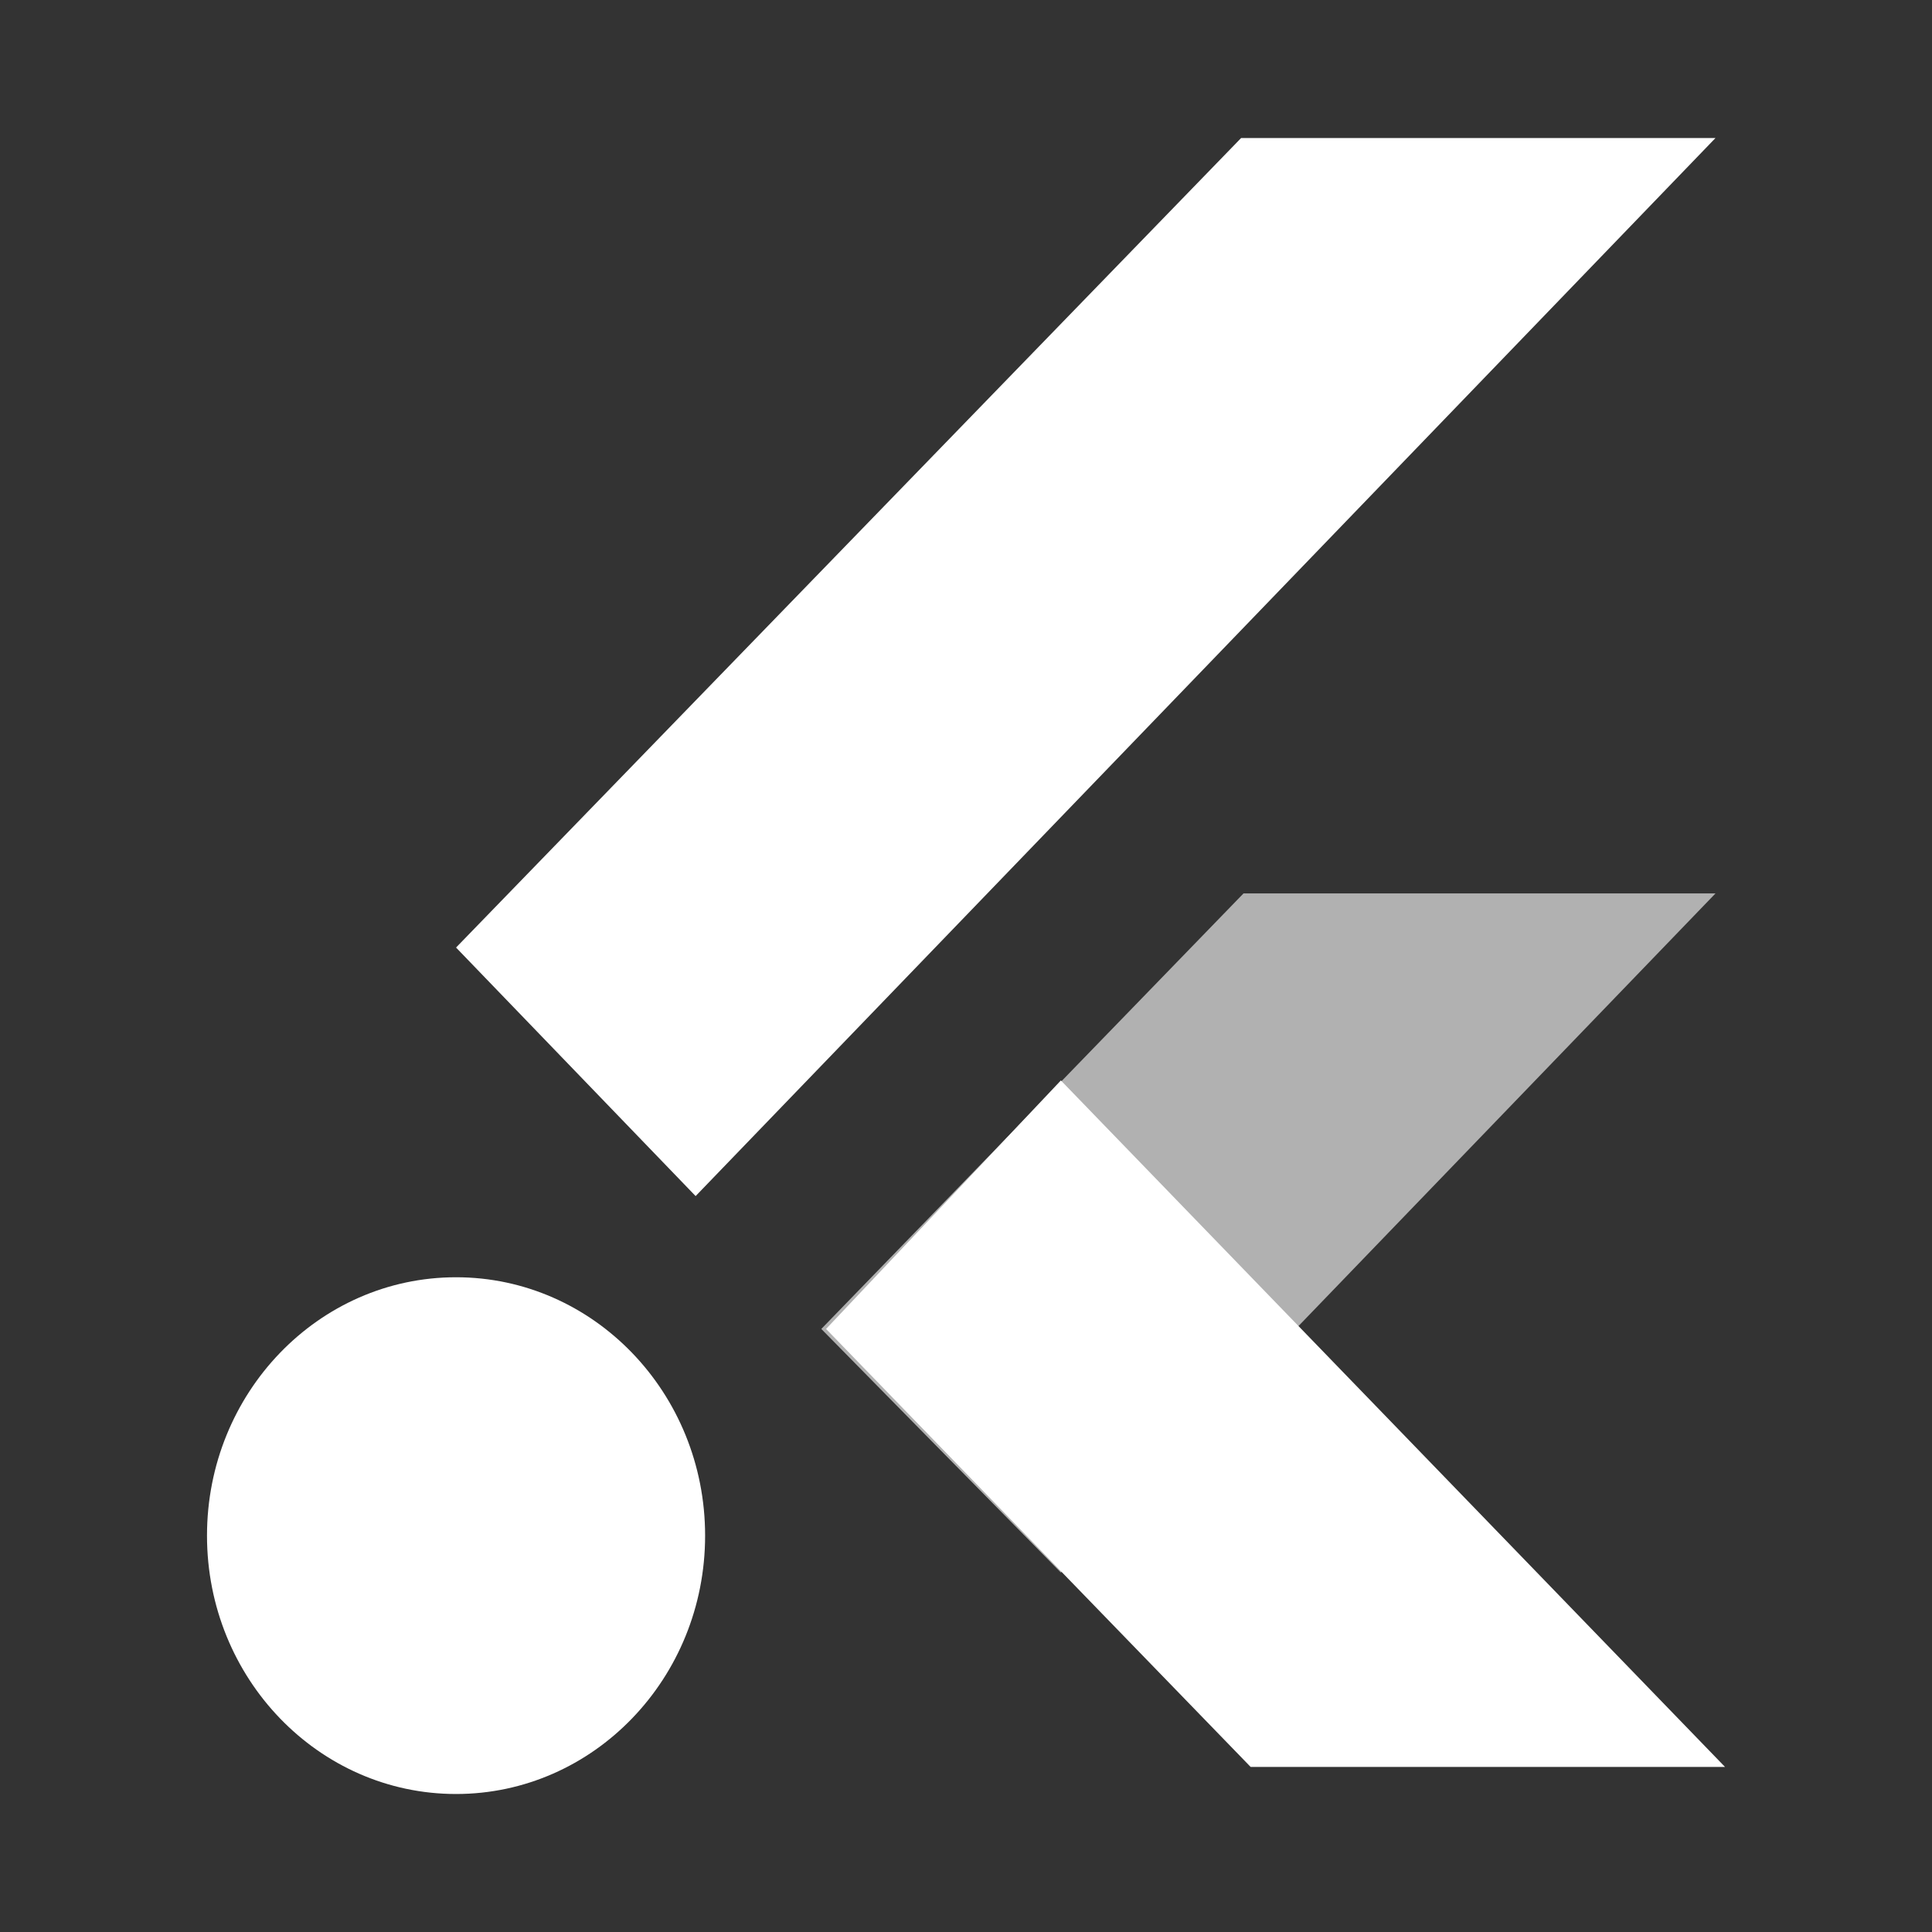 <svg width="56" height="56" viewBox="0 0 56 56" fill="none" xmlns="http://www.w3.org/2000/svg">
<rect x="0" y="0" width="56" height="56" fill="#333333" stroke="none"/>
<path fill-rule="evenodd" clip-rule="evenodd" d="M36.25 51.215L23.944 38.52L30.75 31.317L50 51.215H36.25Z" fill="white"/>
<g opacity="0.85">
<g opacity="0.85">
<path opacity="0.85" fill-rule="evenodd" clip-rule="evenodd" d="M23.806 38.52L36.044 25.896H49.725L30.75 45.581L23.806 38.52Z" fill="white"/>
</g>
</g>
<path fill-rule="evenodd" clip-rule="evenodd" d="M13.219 27.465L20.163 34.669L49.725 4H35.975L13.219 27.465Z" fill="white"/>
<path d="M13.219 52C17.206 52 20.438 48.647 20.438 44.511C20.438 40.375 17.206 37.022 13.219 37.022C9.232 37.022 6 40.375 6 44.511C6 48.647 9.232 52 13.219 52Z" fill="white"/>
</svg>
